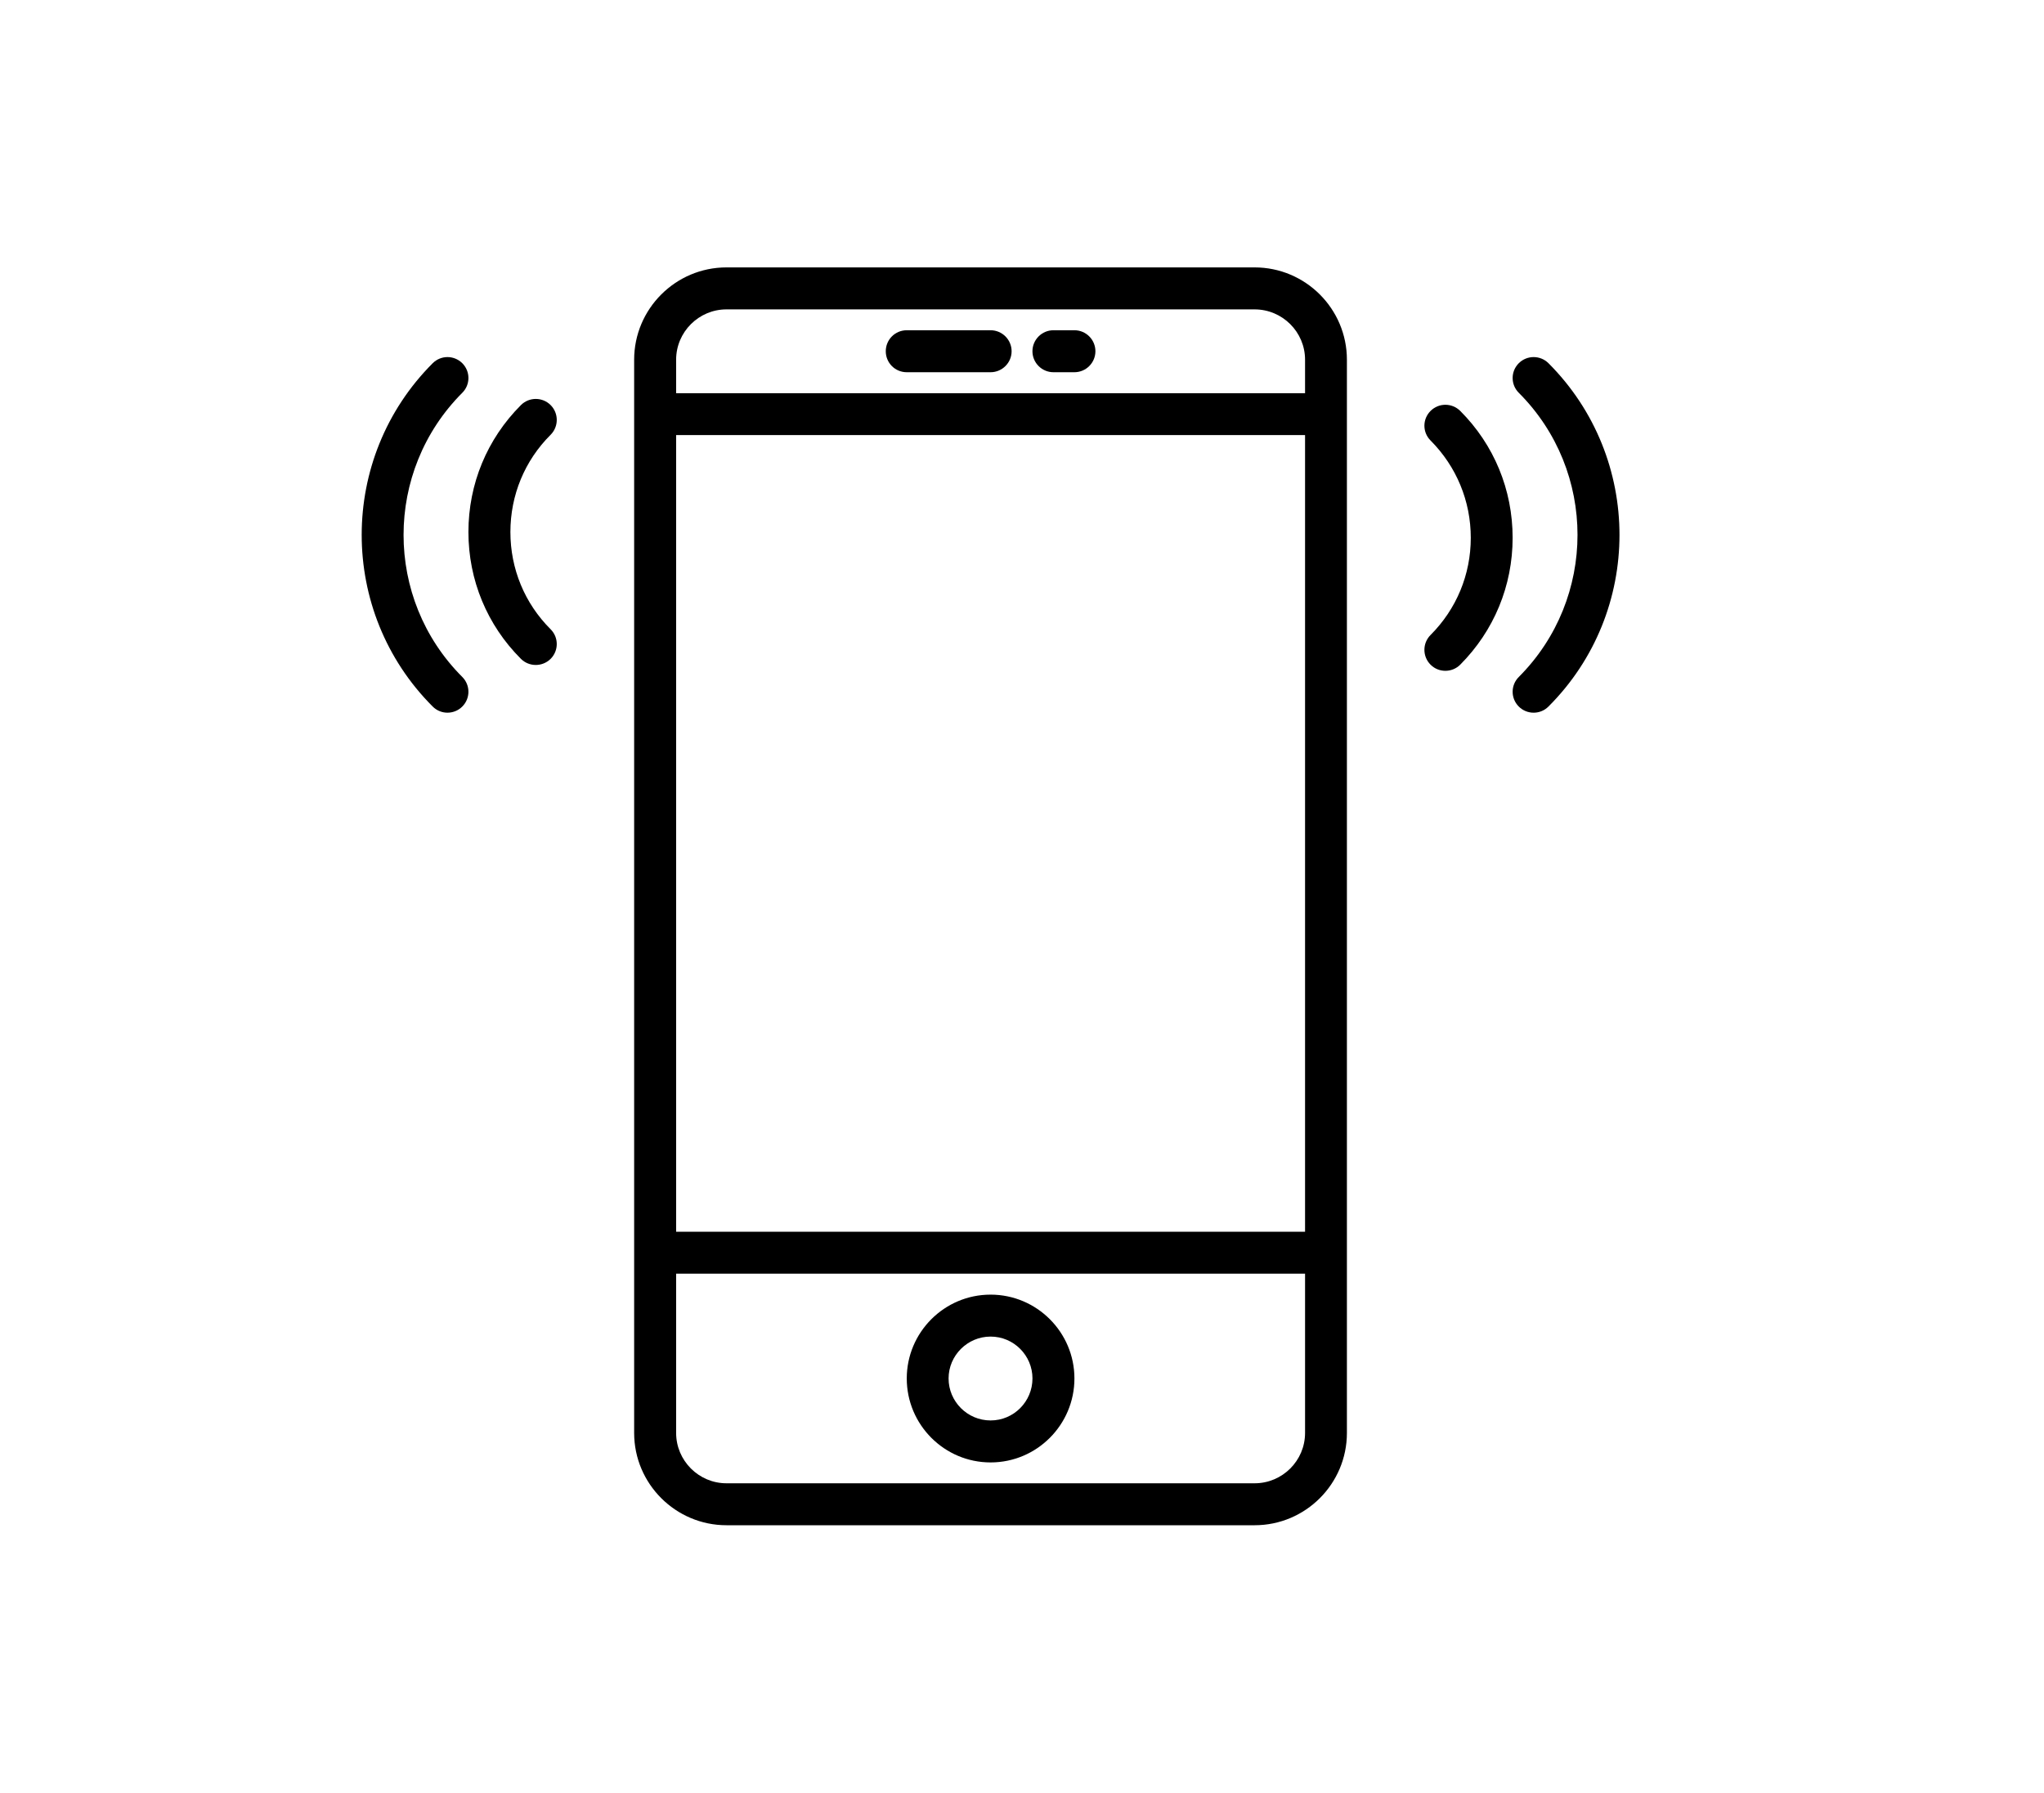 <?xml version="1.0" encoding="utf-8"?>
<!-- Generator: Adobe Illustrator 16.0.0, SVG Export Plug-In . SVG Version: 6.00 Build 0)  -->
<!DOCTYPE svg PUBLIC "-//W3C//DTD SVG 1.1//EN" "http://www.w3.org/Graphics/SVG/1.1/DTD/svg11.dtd">
<svg version="1.1" id="Слой_1" xmlns="http://www.w3.org/2000/svg" xmlns:xlink="http://www.w3.org/1999/xlink" x="0px" y="0px"
	 width="77.999px" height="68.408px" viewBox="0 0 77.999 68.408" enable-background="new 0 0 77.999 68.408" xml:space="preserve">
<g>
	<path d="M47.875,10.204H27.723c-1.942,0-3.524,1.582-3.524,3.523v40.954c0,1.94,1.582,3.522,3.524,3.522h20.152
		c1.945,0,3.523-1.582,3.523-3.522V13.727C51.398,11.786,49.82,10.204,47.875,10.204L47.875,10.204z M25.801,16.602h24v30.402h-24
		V16.602z M27.723,11.806h20.152c1.063,0,1.926,0.863,1.926,1.921v1.278h-24v-1.278C25.801,12.669,26.664,11.806,27.723,11.806
		L27.723,11.806z M47.875,56.602H27.723c-1.059,0-1.922-0.863-1.922-1.921v-6.079h24v6.079
		C49.801,55.739,48.938,56.602,47.875,56.602L47.875,56.602z M47.875,56.602"/>
	<path d="M37.801,49.403c-1.767,0-3.199,1.438-3.199,3.199c0,1.766,1.433,3.204,3.199,3.204c1.766,0,3.199-1.438,3.199-3.204
		C41,50.84,39.566,49.403,37.801,49.403L37.801,49.403z M37.801,54.204c-0.883,0-1.603-0.719-1.603-1.602
		c0-0.878,0.72-1.598,1.603-1.598c0.884,0,1.598,0.72,1.598,1.598C39.398,53.485,38.685,54.204,37.801,54.204L37.801,54.204z
		 M37.801,54.204"/>
	<path d="M34.602,14.204h3.199c0.44,0,0.802-0.359,0.802-0.801c0-0.441-0.361-0.801-0.802-0.801h-3.199
		c-0.446,0-0.801,0.36-0.801,0.801C33.801,13.845,34.155,14.204,34.602,14.204L34.602,14.204z M34.602,14.204"/>
	<g>
		<defs>
			<rect id="SVGID_1_" x="13.801" y="10.204" width="48" height="48"/>
		</defs>
		<clipPath id="SVGID_2_">
			<use xlink:href="#SVGID_1_"  overflow="visible"/>
		</clipPath>
		<path clip-path="url(#SVGID_2_)" d="M40.199,14.204H41c0.441,0,0.801-0.359,0.801-0.801c0-0.441-0.359-0.801-0.801-0.801h-0.801
			c-0.441,0-0.801,0.36-0.801,0.801C39.398,13.845,39.758,14.204,40.199,14.204L40.199,14.204z M40.199,14.204"/>
		<path clip-path="url(#SVGID_2_)" d="M59.09,13.86c-0.313-0.312-0.82-0.312-1.133,0c-0.313,0.313-0.313,0.817,0,1.129
			c2.988,2.988,2.988,7.852,0,10.844c-0.313,0.313-0.313,0.816,0,1.129c0.156,0.156,0.363,0.234,0.566,0.234
			c0.207,0,0.41-0.078,0.566-0.234C62.703,23.352,62.703,17.474,59.09,13.86L59.09,13.86z M59.09,13.86"/>
		<path clip-path="url(#SVGID_2_)" d="M55.723,15.681c-0.316-0.313-0.82-0.313-1.133,0c-0.313,0.312-0.313,0.816,0,1.128
			c0.988,0.993,1.535,2.309,1.535,3.715c0,1.403-0.547,2.719-1.535,3.707c-0.313,0.313-0.313,0.82,0,1.133
			c0.156,0.156,0.359,0.234,0.566,0.234c0.203,0,0.41-0.078,0.566-0.234c1.289-1.293,2-3.012,2-4.84
			C57.723,18.692,57.012,16.97,55.723,15.681L55.723,15.681z M55.723,15.681"/>
		<path clip-path="url(#SVGID_2_)" d="M17.641,14.989c0.312-0.312,0.312-0.816,0-1.129c-0.313-0.312-0.817-0.312-1.129,0
			c-3.613,3.614-3.613,9.489,0,13.102c0.156,0.156,0.359,0.234,0.562,0.234c0.207,0,0.411-0.078,0.567-0.234
			c0.312-0.313,0.312-0.816,0-1.129C14.653,22.845,14.653,17.981,17.641,14.989L17.641,14.989z M17.641,14.989"/>
	</g>
	<path d="M21.012,15.458c-0.313-0.313-0.82-0.313-1.133,0c-1.293,1.293-2.004,3.012-2.004,4.844c0,1.828,0.711,3.55,2.004,4.84
		c0.156,0.155,0.36,0.233,0.567,0.233c0.203,0,0.41-0.078,0.566-0.233c0.312-0.313,0.312-0.817,0-1.129
		c-0.992-0.989-1.535-2.309-1.535-3.711c0-1.403,0.543-2.723,1.535-3.711C21.324,16.278,21.324,15.77,21.012,15.458L21.012,15.458z
		 M21.012,15.458"/>
</g>
</svg>
